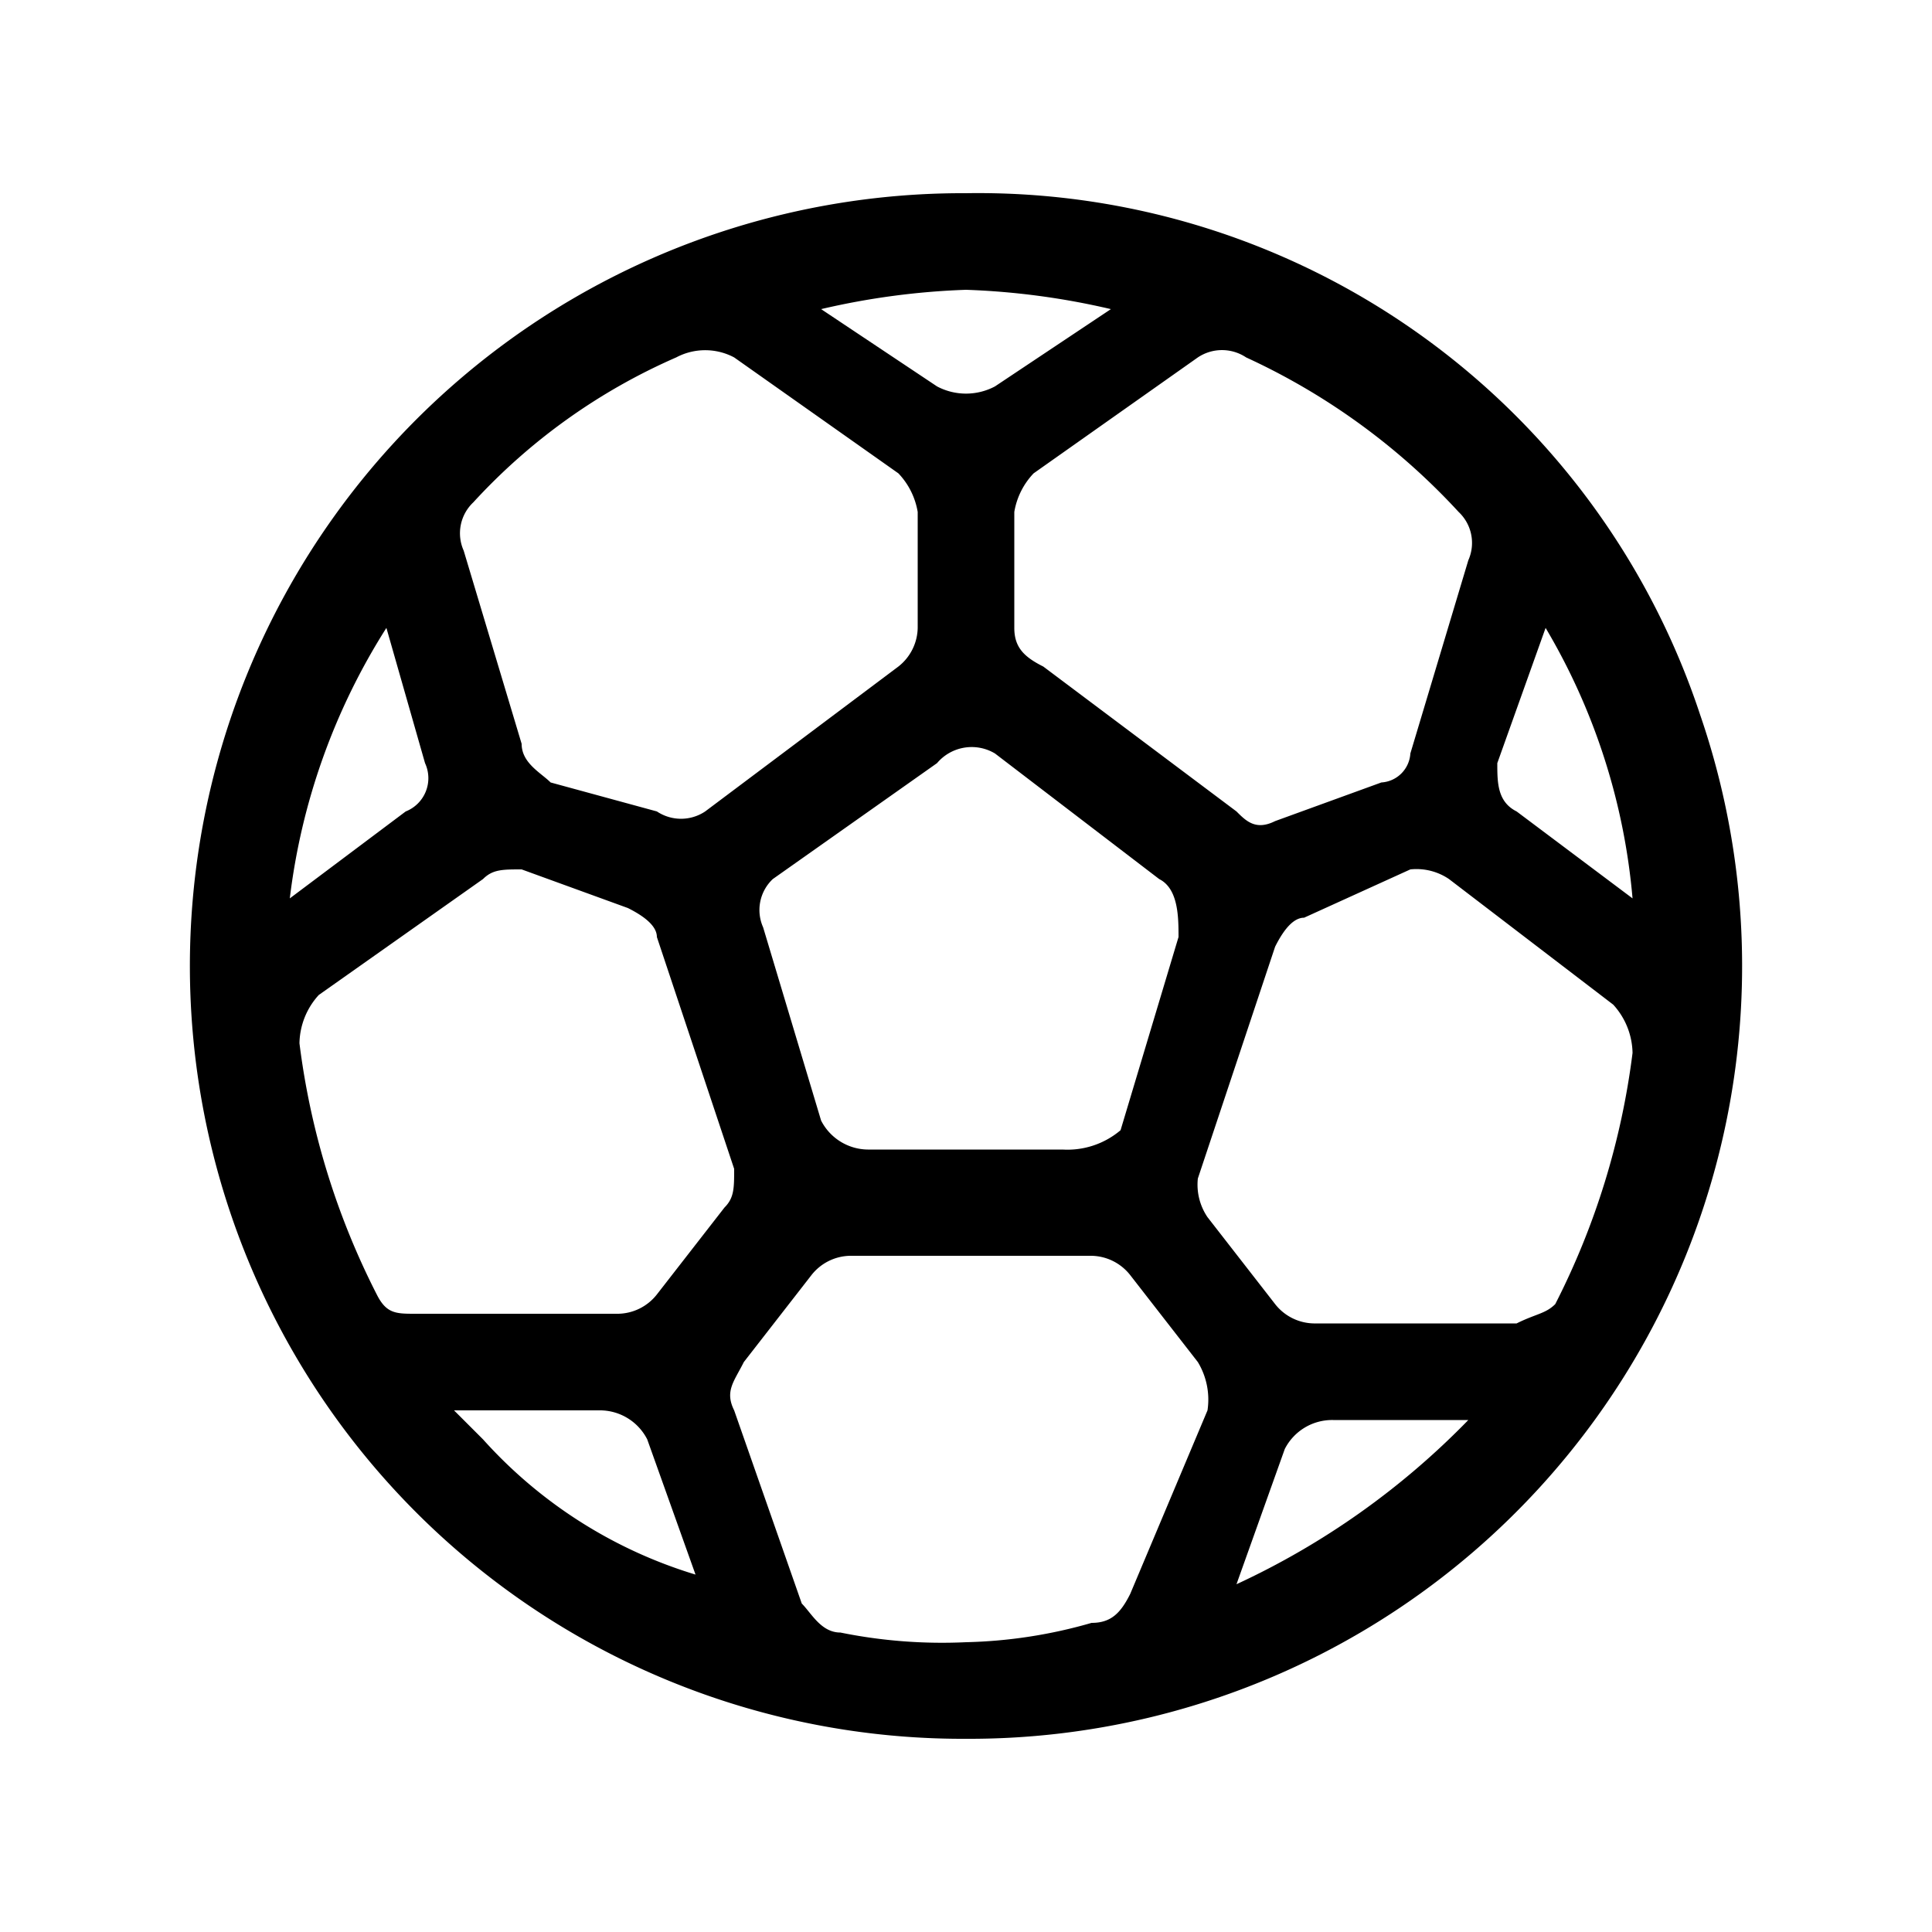 <svg id="Layer_1" data-name="Layer 1" xmlns="http://www.w3.org/2000/svg" viewBox="0 0 20 20"><defs><style>.cls-1{fill:none;}</style></defs><title>football-outline</title><rect class="cls-1" width="20" height="20"/><g id="Football"><path d="M10,2A8,8,0,0,0,2.4,12.6,8,8,0,0,0,10,18h0A8,8,0,0,0,17.6,7.4,7.87,7.87,0,0,0,10,2h0m0,1a7.72,7.72,0,0,1,1.5.2L10.3,4a.64.64,0,0,1-.6,0L8.5,3.2A7.72,7.72,0,0,1,10,3m6,3.5a6.6,6.6,0,0,1,.9,2.8l-1.2-.9c-.2-.1-.2-.3-.2-.5ZM10.7,4.9l1.7-1.2a.45.45,0,0,1,.5,0,6.91,6.91,0,0,1,2.2,1.6.44.44,0,0,1,.1.5l-.6,2a.32.32,0,0,1-.3.3l-1.1.4c-.2.1-.3,0-.4-.1l-2-1.5c-.2-.1-.3-.2-.3-.4V5.3A.76.76,0,0,1,10.7,4.9Zm-.4,2.9L12,9.1c.2.1.2.4.2.6l-.6,2a.85.85,0,0,1-.6.2H9a.55.55,0,0,1-.5-.3l-.6-2A.44.44,0,0,1,8,9.1L9.7,7.9A.47.47,0,0,1,10.3,7.8ZM7.6,3.7,9.3,4.9a.76.76,0,0,1,.2.4V6.5a.52.52,0,0,1-.2.4l-2,1.5a.45.45,0,0,1-.5,0L5.7,8.1c-.1-.1-.3-.2-.3-.4l-.6-2a.44.44,0,0,1,.1-.5A6.23,6.23,0,0,1,7,3.7.64.64,0,0,1,7.6,3.7ZM4,6.5l.4,1.4a.37.37,0,0,1-.2.5L3,9.3A6.72,6.72,0,0,1,4,6.5Zm-.1,6.9a7.86,7.86,0,0,1-.8-2.6.76.76,0,0,1,.2-.5L5,9.1c.1-.1.2-.1.4-.1l1.1.4q.3.15.3.3l.8,2.4c0,.2,0,.3-.1.4l-.7.9a.52.52,0,0,1-.4.2H4.3C4.1,13.6,4,13.6,3.9,13.4ZM5,14.9l-.3-.3H6.2a.55.55,0,0,1,.5.3l.5,1.4A4.84,4.84,0,0,1,5,14.9Zm6.7,1.6c-.1.2-.2.3-.4.3A5.07,5.07,0,0,1,10,17a5.28,5.28,0,0,1-1.3-.1c-.2,0-.3-.2-.4-.3l-.7-2c-.1-.2,0-.3.1-.5l.7-.9a.52.52,0,0,1,.4-.2h2.5a.52.52,0,0,1,.4.2l.7.9a.75.75,0,0,1,.1.5Zm1.1-.1.5-1.4a.55.55,0,0,1,.5-.3h1.4A8.07,8.07,0,0,1,12.8,16.4Zm2.9-2.7H13.6a.52.52,0,0,1-.4-.2l-.7-.9a.6.6,0,0,1-.1-.4l.8-2.4q.15-.3.3-.3L14.6,9a.6.6,0,0,1,.4.1l1.7,1.3a.76.76,0,0,1,.2.5,7.86,7.86,0,0,1-.8,2.6C16,13.6,15.9,13.6,15.7,13.7Z"/></g></svg>